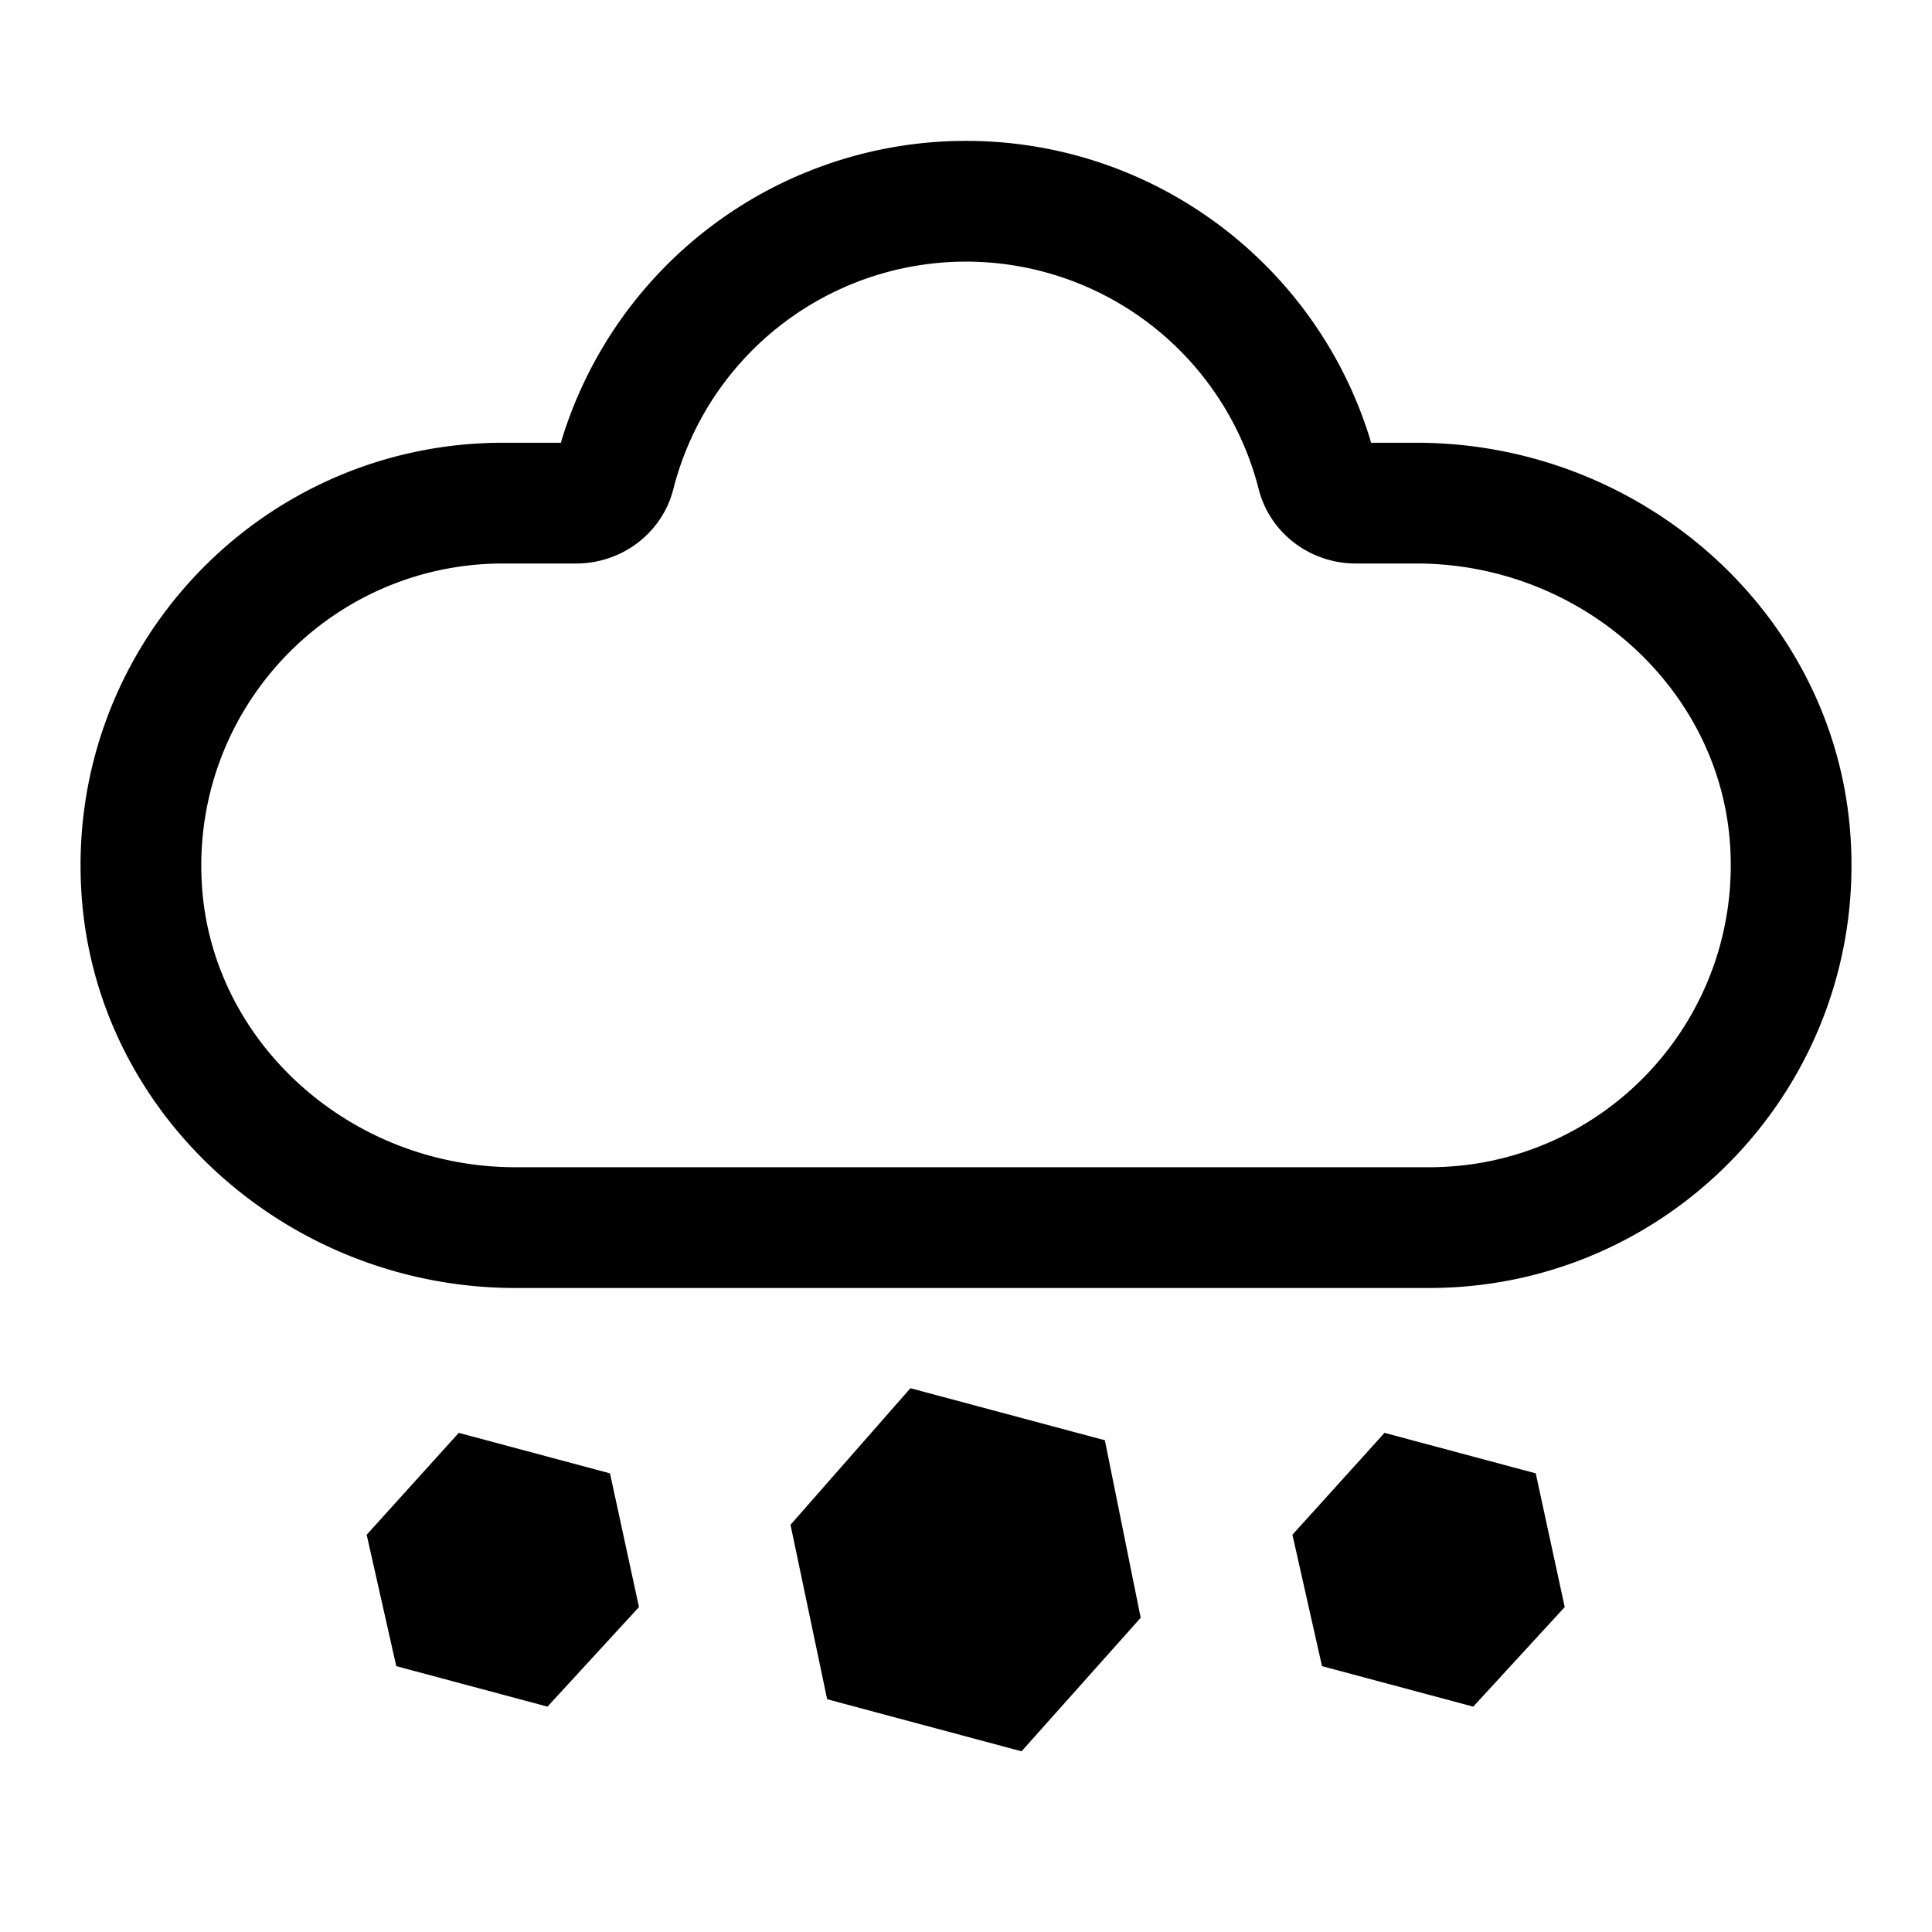 <?xml version="1.0" standalone="no"?><!DOCTYPE svg PUBLIC "-//W3C//DTD SVG 1.1//EN" "http://www.w3.org/Graphics/SVG/1.1/DTD/svg11.dtd"><svg class="icon" width="128px" height="128.00px" viewBox="0 0 1024 1024" version="1.1" xmlns="http://www.w3.org/2000/svg"><path d="M482.56 735.787l103.04 27.584 18.987 94.08-63.147 70.784-103.04-27.605-19.413-92.459 63.573-72.405z m251.264 23.659l80.149 21.461 15.36 70.869-48.491 52.779-80.149-21.461-15.68-69.653 48.811-53.995z m-490.667 0l80.149 21.461 15.36 70.869-48.491 52.779-80.149-21.461-15.68-69.653 48.811-53.995zM512 74.667c98.987 0 185.003 64.725 213.867 157.12l0.832 2.88h24.043c118.165 0 219.029 88.171 229.632 203.179l0.469 5.973C989.248 573.568 886.613 682.667 757.333 682.667H273.28c-120.213 0-222.507-91.221-230.101-209.152C34.731 343.765 137.387 234.667 266.645 234.667h30.635l0.853-2.88a224.128 224.128 0 0 1 207.68-157.035z m0 64a160.085 160.085 0 0 0-155.093 120.469C350.955 282.752 329.387 298.667 305.387 298.667H266.667c-92.331 0-165.653 77.909-159.637 170.709C112.427 552.96 186.112 618.667 273.237 618.667H757.333c92.373 0 165.675-77.909 159.659-170.709C911.573 364.416 837.845 298.667 750.72 298.667h-32.149c-23.936 0-45.483-15.893-51.456-39.467a160.107 160.107 0 0 0-155.136-120.533z" /></svg>